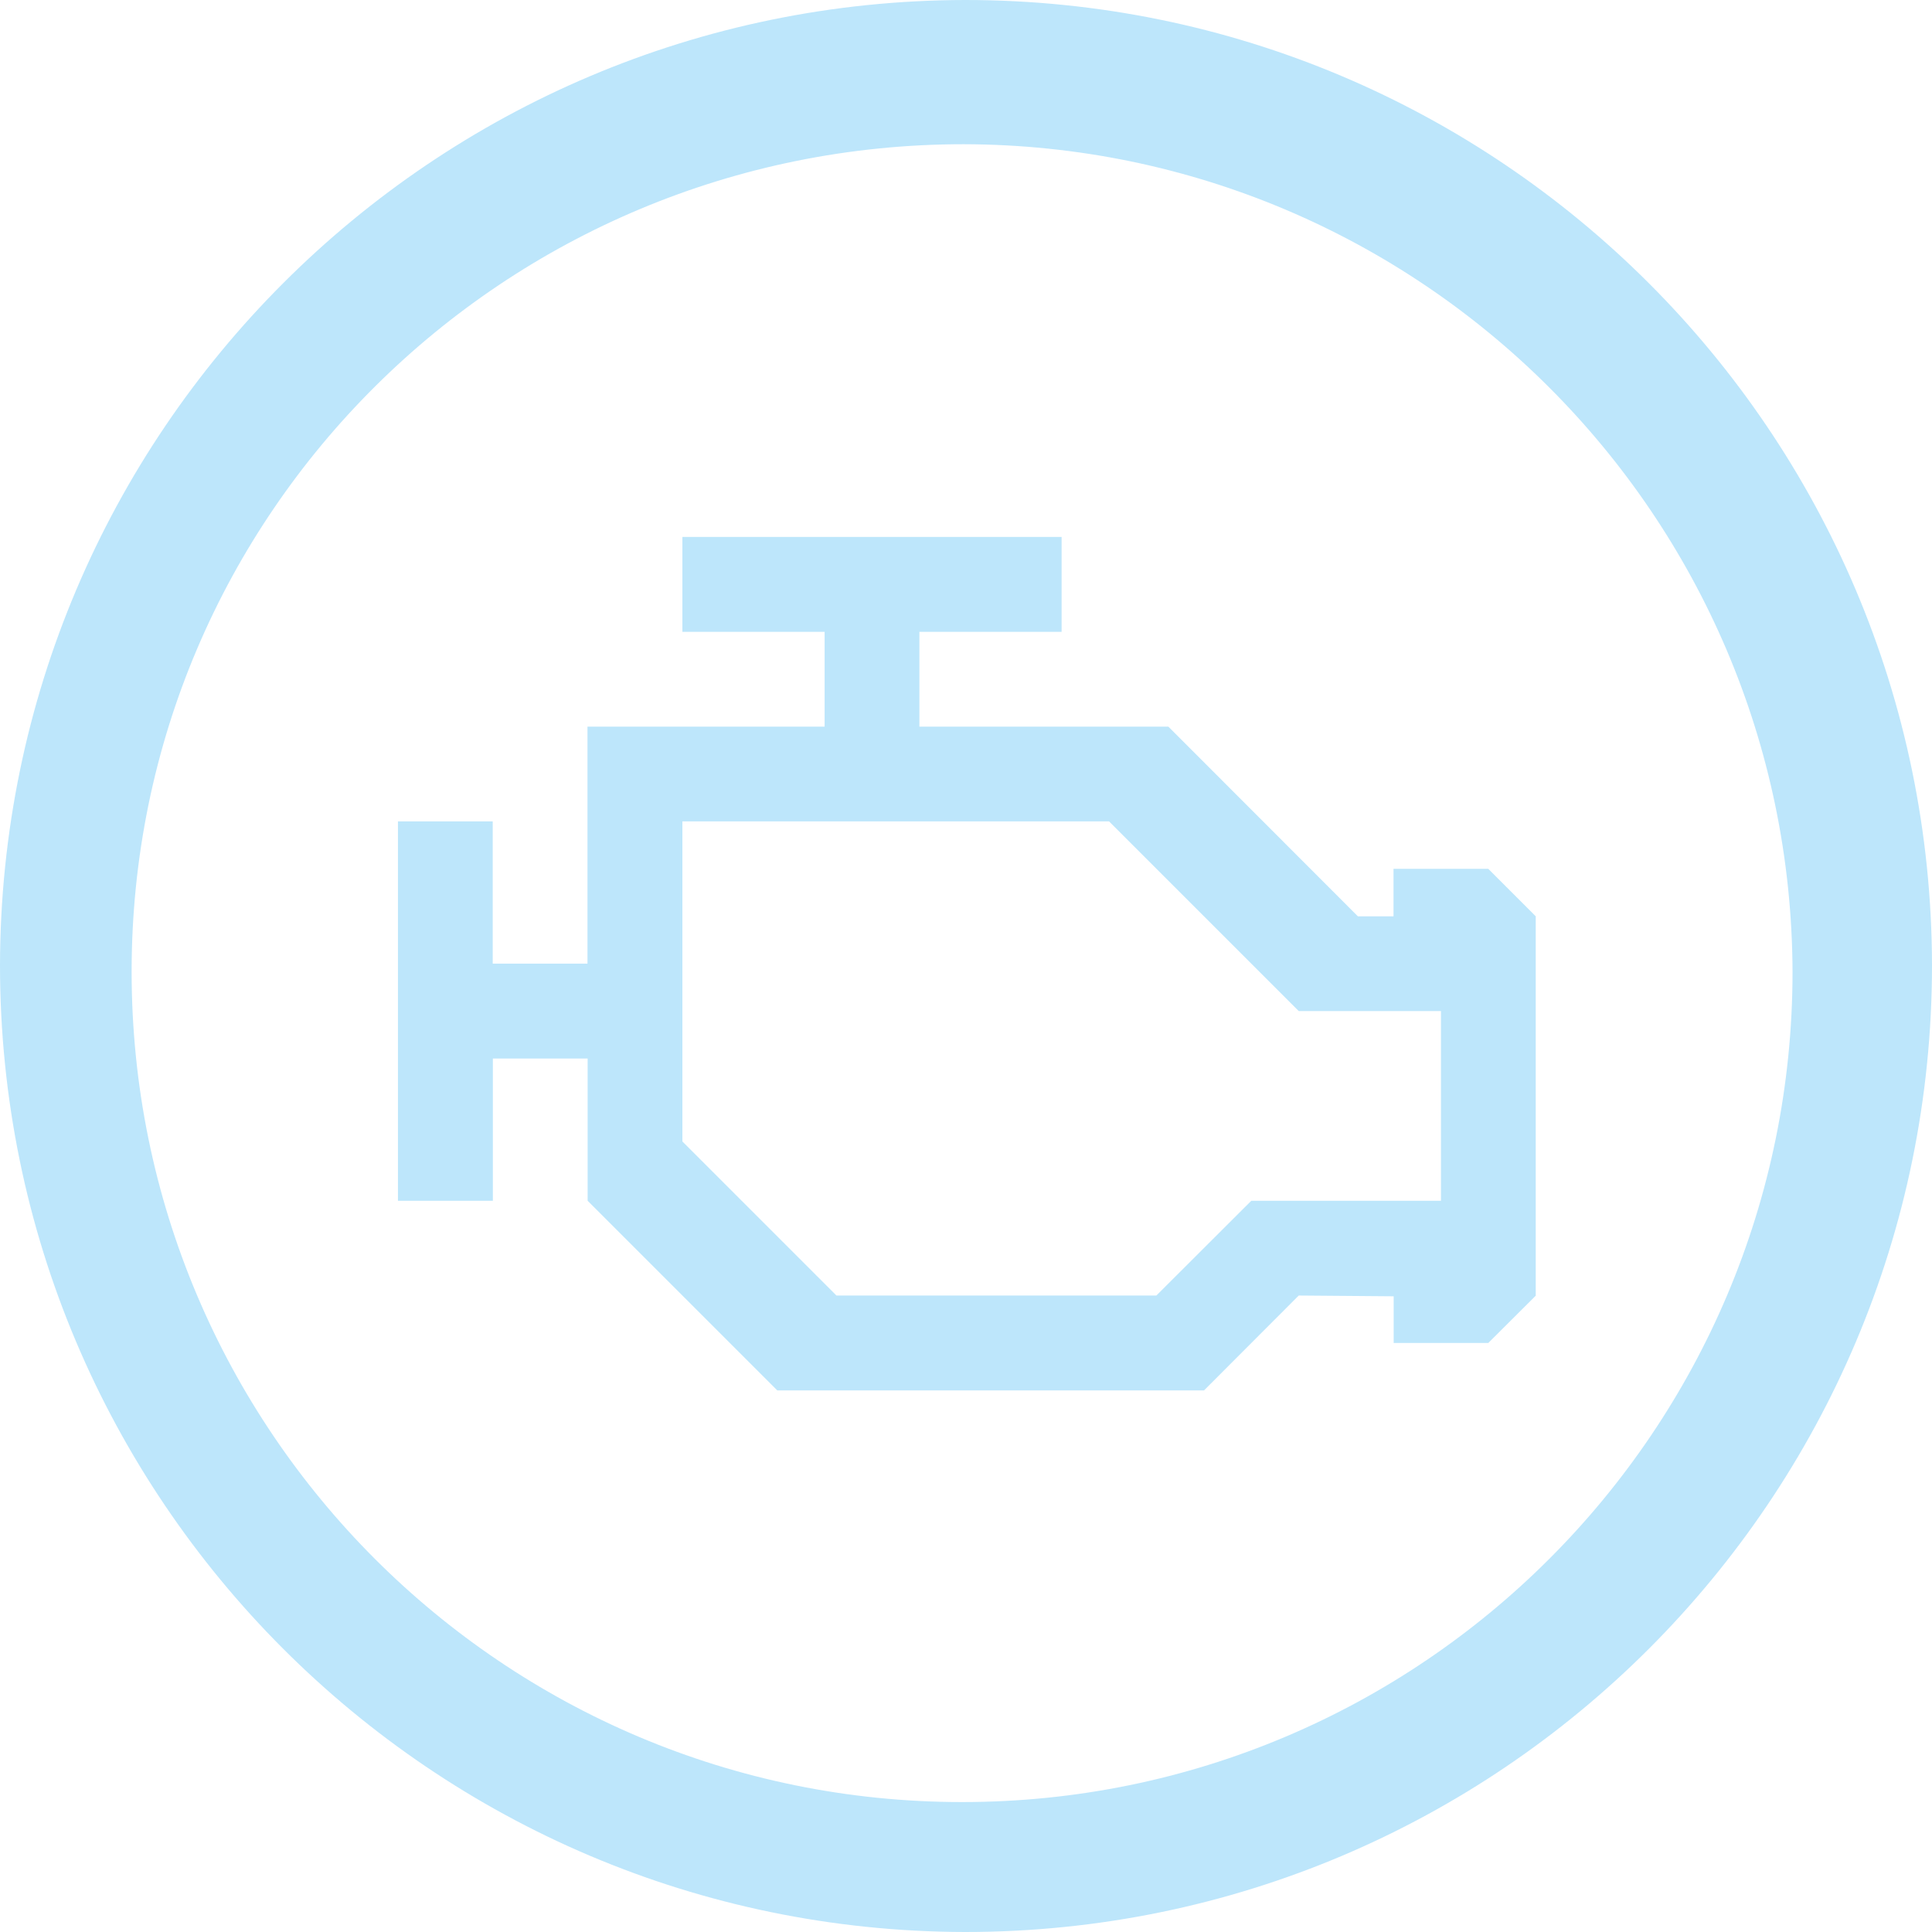 <?xml version="1.0" encoding="UTF-8" standalone="no"?>
<svg
   width="47.542"
   height="47.542"
   version="1.1"
   viewBox="0 0 12.579 12.579"
   id="svg4"
   sodipodi:docname="selinux.svg"
   inkscape:version="0.92.4 (5da689c313, 2019-01-14)"
   xmlns:inkscape="http://www.inkscape.org/namespaces/inkscape"
   xmlns:sodipodi="http://sodipodi.sourceforge.net/DTD/sodipodi-0.dtd"
   xmlns="http://www.w3.org/2000/svg"
   xmlns:svg="http://www.w3.org/2000/svg"
   xmlns:rdf="http://www.w3.org/1999/02/22-rdf-syntax-ns#"
   xmlns:cc="http://creativecommons.org/ns#"
   xmlns:dc="http://purl.org/dc/elements/1.1/">
  <defs
     id="defs8" />
  <sodipodi:namedview
     pagecolor="#ffffff"
     bordercolor="#666666"
     borderopacity="1"
     objecttolerance="10"
     gridtolerance="10"
     guidetolerance="10"
     inkscape:pageopacity="0"
     inkscape:pageshadow="2"
     inkscape:window-width="1136"
     inkscape:window-height="480"
     id="namedview6"
     showgrid="false"
     inkscape:zoom="4.9166667"
     inkscape:cx="2.1355932"
     inkscape:cy="24"
     inkscape:window-x="0"
     inkscape:window-y="25"
     inkscape:window-maximized="0"
     inkscape:current-layer="svg4"
     inkscape:showpageshadow="0"
     inkscape:pagecheckerboard="0"
     inkscape:deskcolor="#d1d1d1" />
  <path
     d="M 6.284,0 C 2.816,0.006 0.006,2.816 0,6.284 c -4.6082631e-6,3.472 2.812,6.289 6.284,6.295 3.477,0 6.295,-2.818 6.295,-6.295 C 12.573,2.812 9.757,0 6.284,0 Z m -0.01,0.939 c 2.974,0.006 5.386,2.413 5.397,5.387 0,2.987 -2.421,5.407 -5.407,5.407 -2.987,0 -5.407,-2.421 -5.407,-5.407 0,-2.987 2.431,-5.387 5.418,-5.387 z M 4.443,3.496 V 4.114 h 0.926 V 4.731 H 3.825 V 6.274 H 3.208 v -0.926 H 2.591 V 7.818 h 0.618 v -0.926 h 0.617 v 0.926 l 1.235,1.235 h 2.778 l 0.617,-0.618 0.618,0.005 V 8.744 H 9.69 L 9.999,8.436 V 5.966 L 9.69,5.657 H 9.073 V 5.966 H 8.841 L 7.607,4.731 H 5.986 V 4.114 h 0.926 V 3.496 H 4.443 Z m 0,1.852 h 2.778 l 1.235,1.235 h 0.926 V 7.818 H 8.147 L 7.529,8.435 H 5.446 L 4.443,7.432 Z"
     id="path2"
     inkscape:connector-curvature="0"
     style="fill:#bde6fb;fill-opacity:1;stroke-width:1.044" />
</svg>
